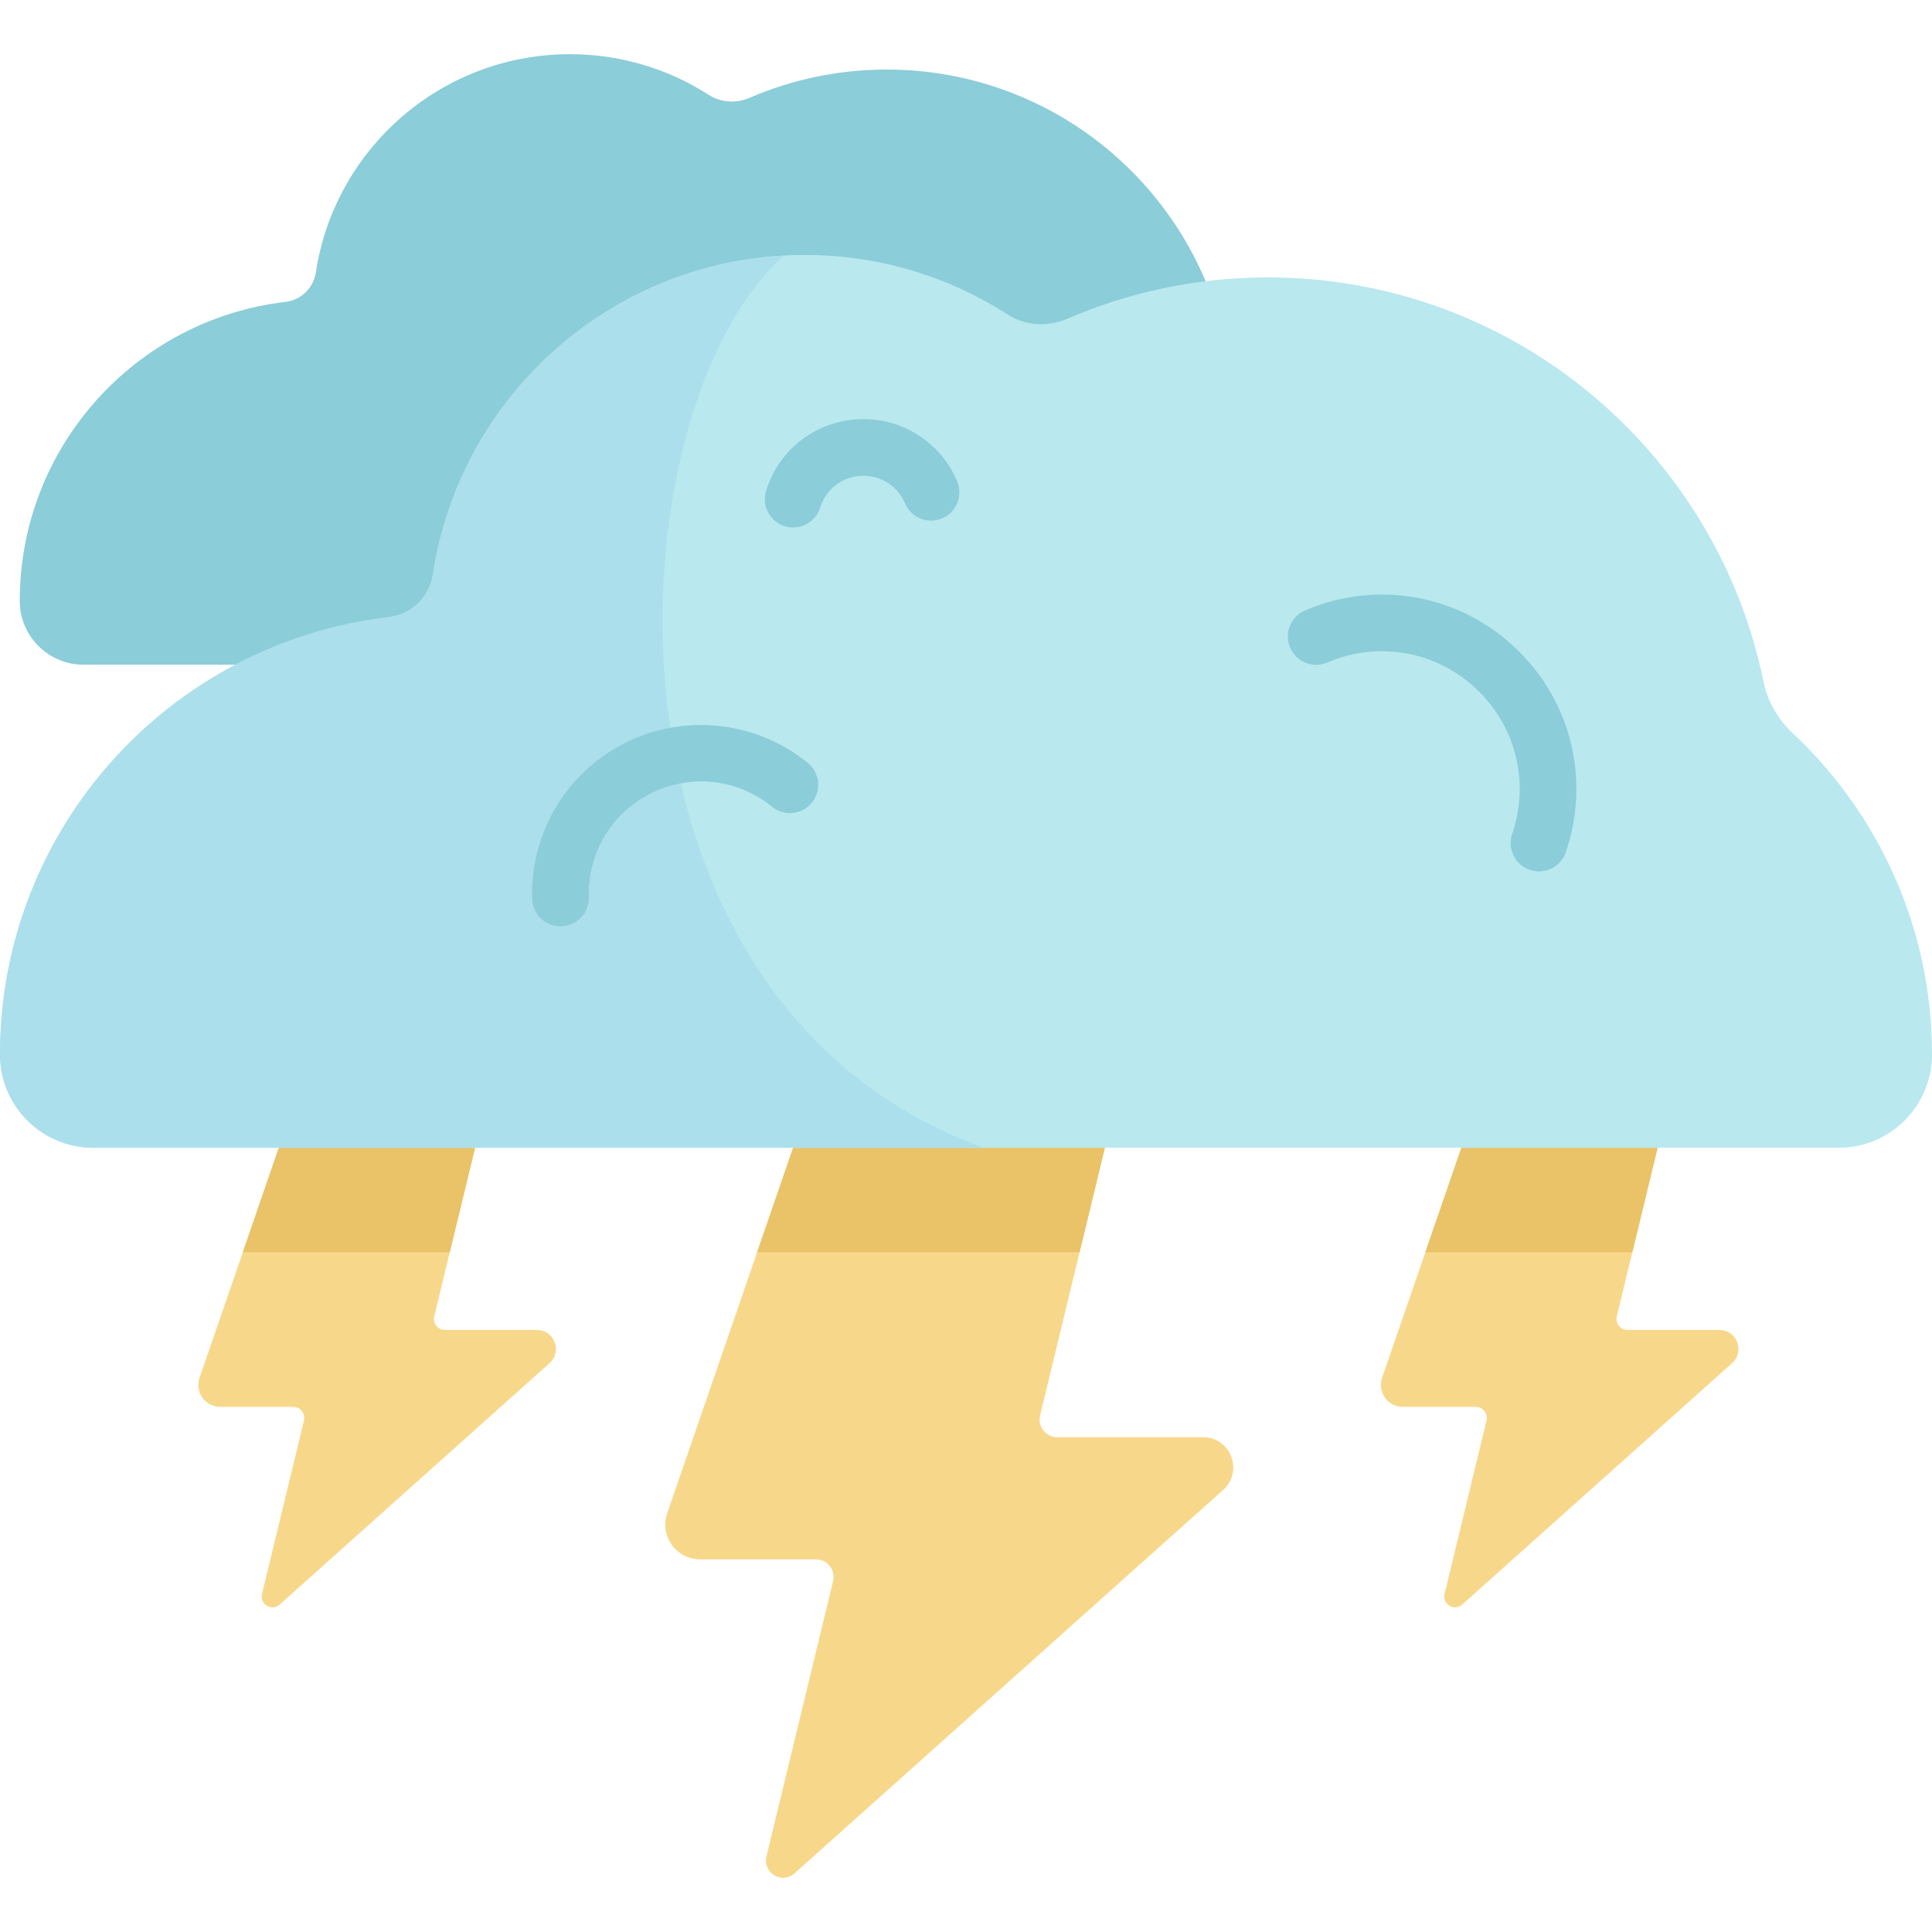 <?xml version="1.0" encoding="iso-8859-1"?>
<!-- Generator: Adobe Illustrator 19.0.0, SVG Export Plug-In . SVG Version: 6.00 Build 0)  -->
<svg version="1.1" id="Capa_1" xmlns="http://www.w3.org/2000/svg" xmlns:xlink="http://www.w3.org/1999/xlink" x="0px" y="0px"
	 viewBox="0 0 512.001 512.001" style="enable-background:new 0 0 512.001 512.001;" xml:space="preserve">
<g>
	<path style="fill:#F7D88B;" d="M318.815,380.875h-38.649c-3.021,0-5.245-2.827-4.534-5.763l17.172-70.947h-82.612l-33.378,96.854
		c-2.065,5.992,2.386,12.234,8.724,12.234h30.704c3.021,0,5.245,2.827,4.534,5.763l-17.666,72.989
		c-1.049,4.335,4.123,7.43,7.447,4.456l113.594-101.619C329.626,389.944,326.162,380.875,318.815,380.875z"/>
	<path style="fill:#F7D88B;" d="M455.663,352.458h-24.331c-1.902,0-3.302-1.78-2.855-3.628l10.811-44.665H387.28l-21.013,60.974
		c-1.3,3.772,1.502,7.702,5.492,7.702h19.33c1.902,0,3.302,1.78,2.855,3.628l-11.122,45.95c-0.661,2.729,2.596,4.678,4.688,2.805
		l71.513-63.974C462.469,358.167,460.288,352.458,455.663,352.458z"/>
	<path style="fill:#F7D88B;" d="M142.275,352.458h-24.331c-1.902,0-3.302-1.78-2.855-3.628l10.811-44.665H73.892L52.879,365.14
		c-1.3,3.772,1.502,7.702,5.492,7.702h19.33c1.902,0,3.302,1.78,2.854,3.628l-11.122,45.95c-0.661,2.729,2.596,4.678,4.688,2.805
		l71.513-63.974C149.081,358.167,146.9,352.458,142.275,352.458z"/>
</g>
<g>
	<polygon style="fill:#EAC268;" points="73.892,304.165 64.348,331.859 119.197,331.859 125.9,304.165 	"/>
	<polygon style="fill:#EAC268;" points="210.192,304.165 200.648,331.859 286.101,331.859 292.804,304.165 	"/>
	<polygon style="fill:#EAC268;" points="387.279,304.165 377.736,331.859 432.585,331.859 439.288,304.165 	"/>
</g>
<path style="fill:#8BCDD8;" d="M330.066,100.986c-2.678-2.507-4.528-5.757-5.264-9.351c-8.552-41.775-45.51-73.201-89.813-73.201
	c-12.92,0-25.215,2.675-36.364,7.499c-3.529,1.527-7.579,1.275-10.814-0.802c-10.603-6.81-23.21-10.768-36.748-10.768
	c-34.131,0-62.393,25.094-67.362,57.837c-0.626,4.125-3.896,7.318-8.039,7.804c-39.655,4.654-70.426,38.35-70.426,79.255l0,0
	c0,9.332,7.565,16.896,16.896,16.896h316.324c9.332,0,16.896-7.565,16.896-16.896l0,0
	C355.352,136.265,345.624,115.551,330.066,100.986z"/>
<path style="fill:#B9E8EF;" d="M475.023,194.24c-3.916-3.666-6.622-8.42-7.698-13.675c-12.506-61.091-66.552-107.048-131.34-107.048
	c-18.894,0-36.873,3.912-53.177,10.966c-5.161,2.233-11.083,1.865-15.815-1.173c-15.506-9.958-33.942-15.747-53.739-15.747
	c-49.912,0-91.241,36.696-98.508,84.579c-0.915,6.032-5.697,10.702-11.756,11.413C44.999,170.361,0,219.638,0,279.456l0,0
	c0,13.646,11.063,24.709,24.709,24.709h462.583c13.646,0,24.709-11.063,24.709-24.709l0,0
	C512,245.832,497.774,215.54,475.023,194.24z"/>
<path style="fill:#ABDFEB;" d="M207.779,67.727c-47.432,2.57-86.035,38.296-93.034,84.416c-0.915,6.032-5.697,10.702-11.756,11.413
	C44.999,170.361,0,219.638,0,279.456l0,0c0,13.646,11.063,24.709,24.709,24.709h235.938
	C153.419,265.294,161.934,108.335,207.779,67.727z"/>
<g>
	<path style="fill:#8BCDD8;" d="M148.529,245.492c-4.036,0-7.368-3.208-7.492-7.271c-0.591-19.345,11.238-36.791,29.435-43.414
		c14.726-5.356,31.426-2.536,43.587,7.363c3.212,2.614,3.697,7.339,1.083,10.551c-2.615,3.213-7.34,3.697-10.551,1.082
		c-8.215-6.686-19.052-8.517-28.989-4.9c-12.1,4.403-19.965,16.002-19.572,28.859c0.126,4.141-3.127,7.6-7.268,7.726
		C148.685,245.491,148.606,245.492,148.529,245.492z"/>
	<path style="fill:#8BCDD8;" d="M407.844,230.926c-0.804,0-1.622-0.13-2.426-0.405c-3.919-1.339-6.011-5.602-4.672-9.521
		c4.548-13.308,1.2-27.747-8.737-37.684c-10.634-10.635-26.434-13.676-40.253-7.75c-3.805,1.631-8.216-0.13-9.849-3.937
		c-1.633-3.807,0.129-8.216,3.936-9.849c19.49-8.359,41.775-4.07,56.772,10.929c14.015,14.014,18.737,34.376,12.325,53.14
		C413.875,228.965,410.963,230.926,407.844,230.926z"/>
	<path style="fill:#8BCDD8;" d="M210.195,139.785c-0.735,0-1.481-0.108-2.22-0.337c-3.957-1.225-6.172-5.426-4.947-9.383
		c3.516-11.359,13.873-18.991,25.771-18.991c10.864,0,20.62,6.466,24.852,16.473c1.613,3.815-0.171,8.216-3.986,9.829
		c-3.813,1.613-8.215-0.171-9.829-3.985c-1.879-4.444-6.212-7.316-11.037-7.316c-5.284,0-9.882,3.387-11.442,8.427
		C216.361,137.719,213.396,139.785,210.195,139.785z"/>
</g>
<g>
</g>
<g>
</g>
<g>
</g>
<g>
</g>
<g>
</g>
<g>
</g>
<g>
</g>
<g>
</g>
<g>
</g>
<g>
</g>
<g>
</g>
<g>
</g>
<g>
</g>
<g>
</g>
<g>
</g>
</svg>
